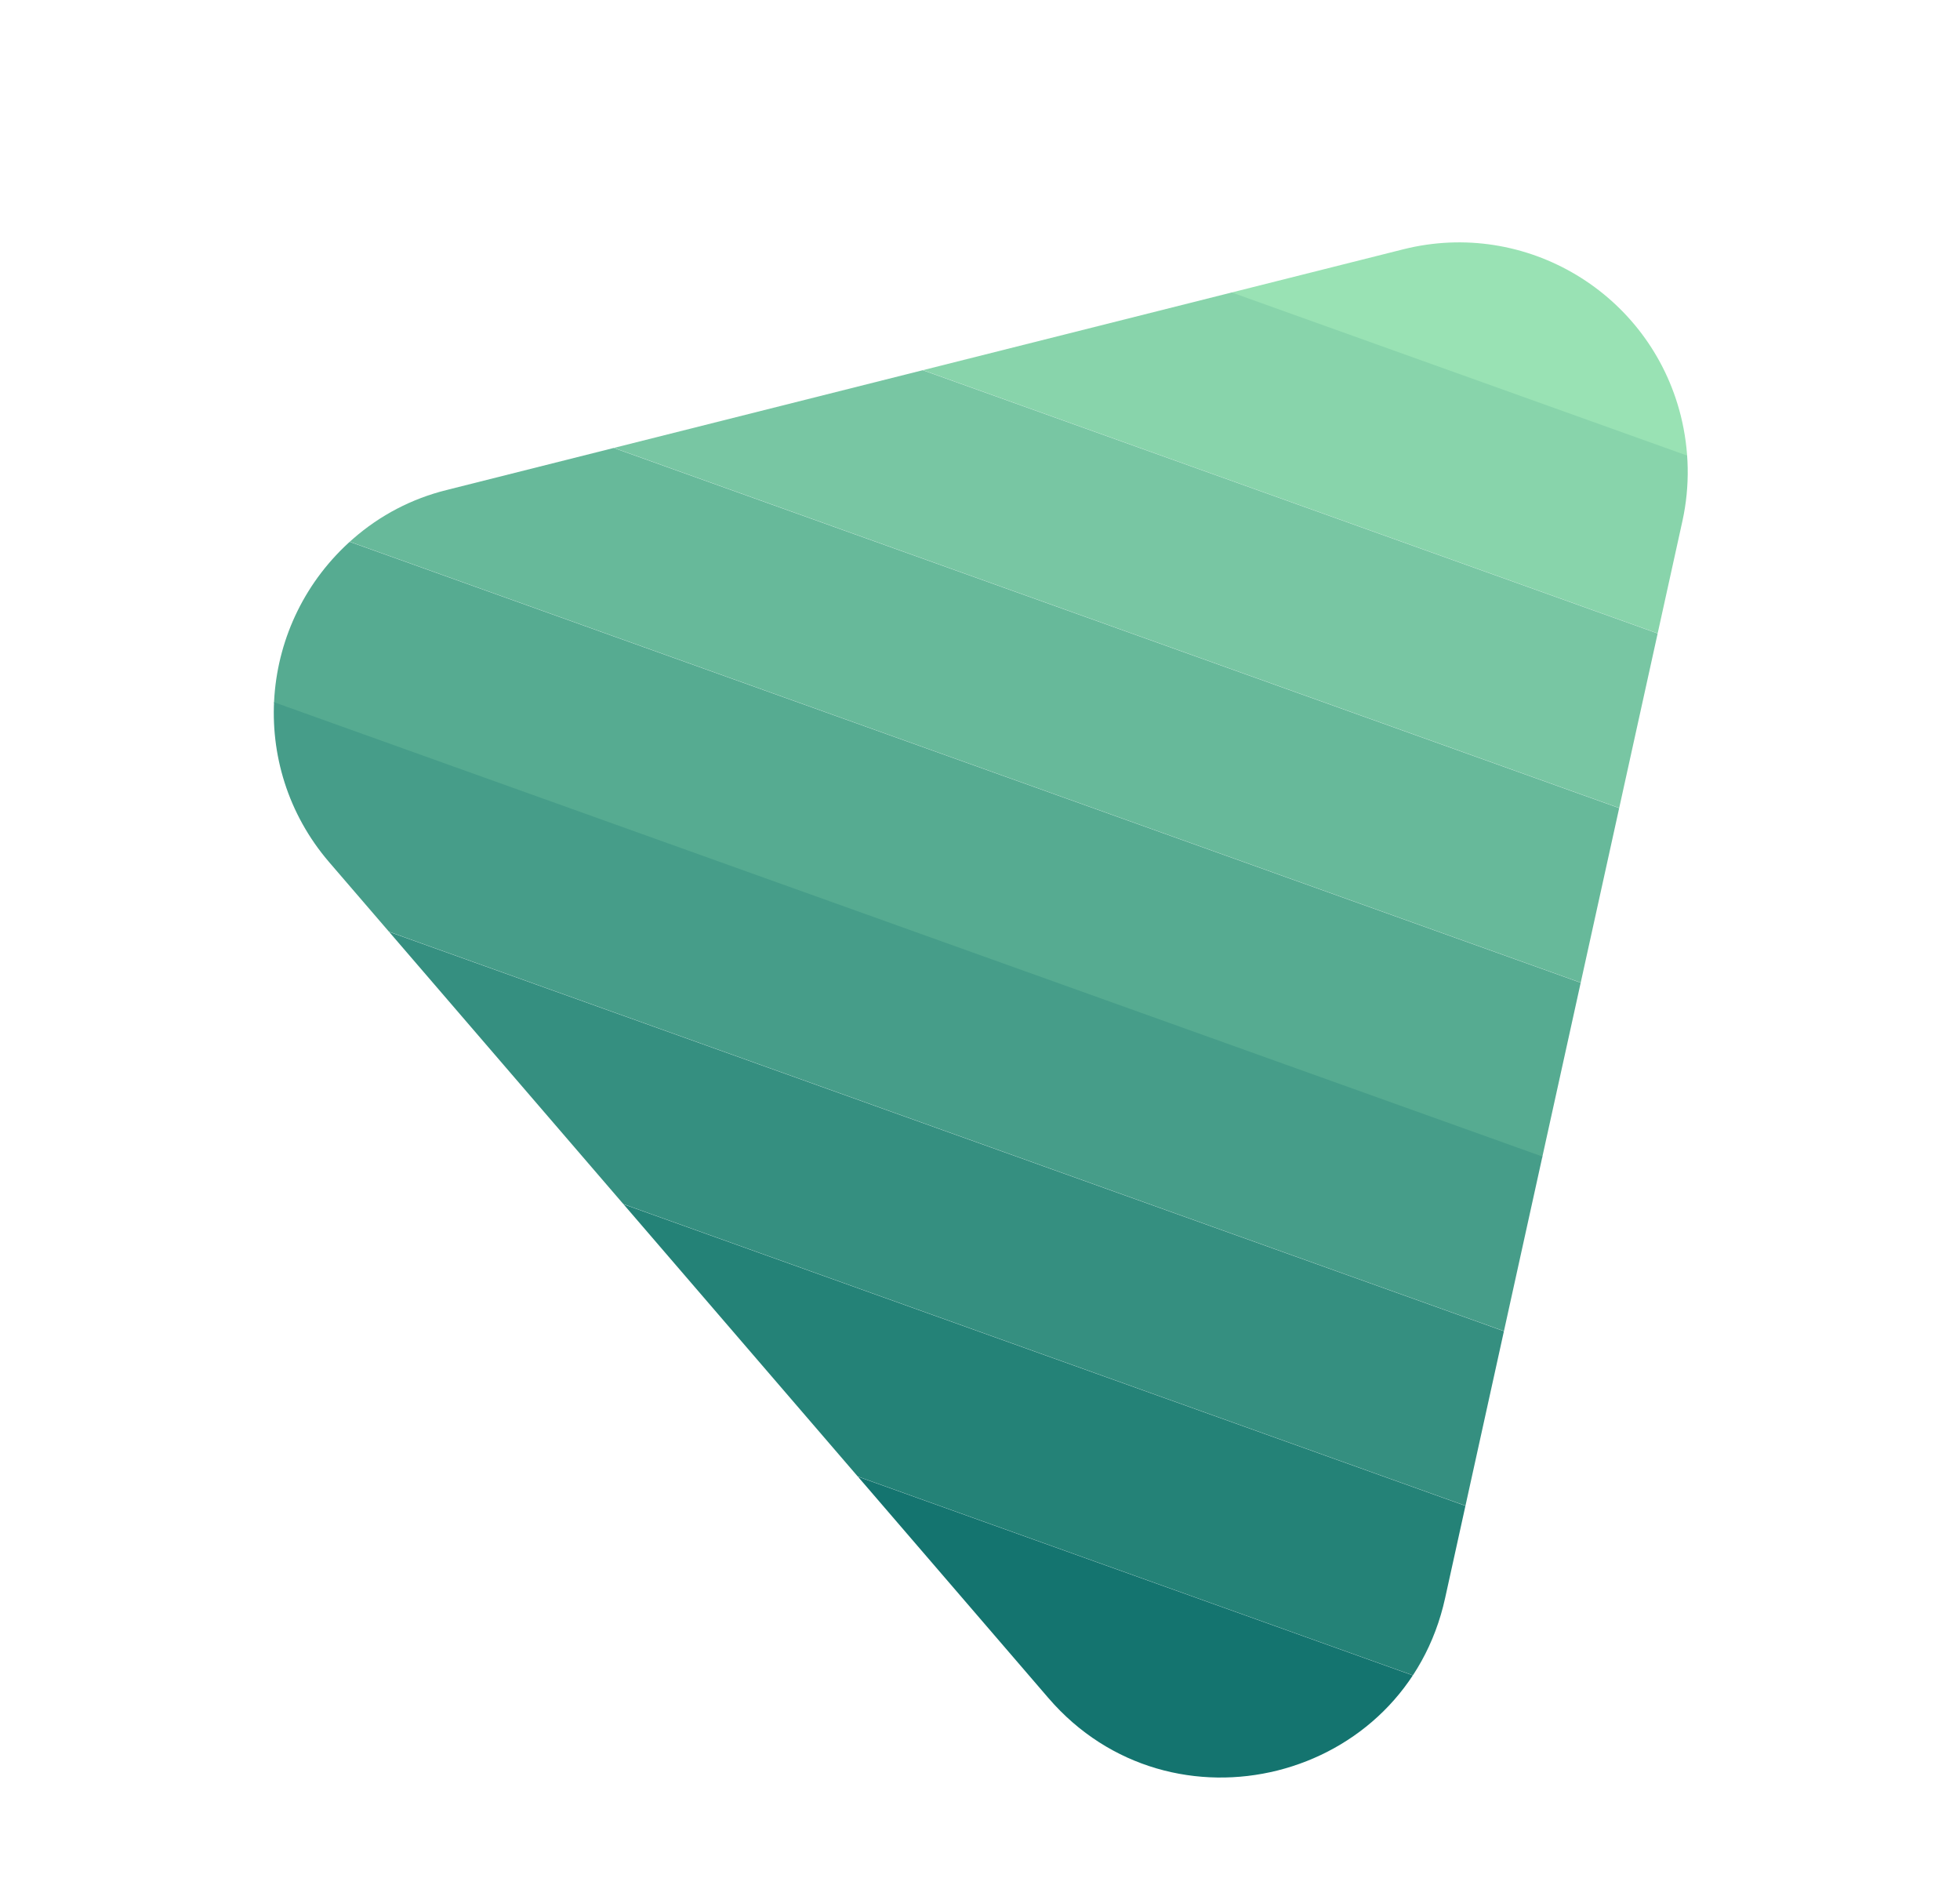 <?xml version="1.0" encoding="utf-8"?>
<!-- Generator: Adobe Illustrator 25.4.1, SVG Export Plug-In . SVG Version: 6.00 Build 0)  -->
<svg version="1.1" id="Layer_1" xmlns="http://www.w3.org/2000/svg" xmlns:xlink="http://www.w3.org/1999/xlink" x="0px" y="0px"
	 viewBox="0 0 228.8 219.2" style="enable-background:new 0 0 228.8 219.2;" xml:space="preserve">
<style type="text/css">
	.st0{clip-path:url(#SVGID_00000061433669373472216600000001897584844689304739_);}
	.st1{fill:#99E2B4;}
	.st2{fill:#88D4AB;}
	.st3{fill:#78C6A3;}
	.st4{fill:#67B99A;}
	.st5{fill:#56AB91;}
	.st6{fill:#469D89;}
	.st7{fill:#358F80;}
	.st8{fill:#248277;}
	.st9{fill:#14746F;}
	.st10{fill:#036666;}
</style>
<g>
	<defs>
		<path id="SVGID_1_" d="M52.1,57.2l111.7-28.1c14.3-3.6,28.8,5.1,32.4,19.4c1,4,1.1,8.2,0.2,12.3l-27.7,125.7
			c-4.7,21.5-32,28.3-46.3,11.7l-84-97.6c-9.6-11.2-8.3-28,2.8-37.7C44.4,60.1,48.1,58.2,52.1,57.2z"/>
	</defs>
	<clipPath id="SVGID_00000118374434767255569440000017131298382697120185_">
		<use xlink:href="#SVGID_1_"  style="overflow:visible;"/>
	</clipPath>
	<g style="clip-path:url(#SVGID_00000118374434767255569440000017131298382697120185_);">
		
			<rect x="132.7" y="-70.2" transform="matrix(0.337 -0.941 0.941 0.337 73.285 149.865)" class="st1" width="20.7" height="186.2"/>
		
			<rect x="125.8" y="-50.7" transform="matrix(0.337 -0.941 0.941 0.337 50.329 156.204)" class="st2" width="20.7" height="186.2"/>
		
			<rect x="118.8" y="-31.3" transform="matrix(0.337 -0.941 0.941 0.337 27.371 162.542)" class="st3" width="20.7" height="186.2"/>
		
			<rect x="111.8" y="-11.8" transform="matrix(0.337 -0.941 0.941 0.337 4.416 168.882)" class="st4" width="20.7" height="186.2"/>
		
			<rect x="104.8" y="7.7" transform="matrix(0.337 -0.941 0.941 0.337 -18.541 175.22)" class="st5" width="20.7" height="186.2"/>
		
			<rect x="97.9" y="27.2" transform="matrix(0.337 -0.941 0.941 0.337 -41.498 181.559)" class="st6" width="20.7" height="186.2"/>
		
			<rect x="90.9" y="46.6" transform="matrix(0.337 -0.941 0.941 0.337 -64.453 187.898)" class="st7" width="20.7" height="186.2"/>
		
			<rect x="83.9" y="66.1" transform="matrix(0.337 -0.941 0.941 0.337 -87.41 194.237)" class="st8" width="20.7" height="186.2"/>
		
			<rect x="76.9" y="85.6" transform="matrix(0.337 -0.941 0.941 0.337 -110.367 200.575)" class="st9" width="20.7" height="186.2"/>
		
			<rect x="70" y="105.1" transform="matrix(0.337 -0.941 0.941 0.337 -133.323 206.915)" class="st10" width="20.7" height="186.2"/>
	</g>
</g>
</svg>
